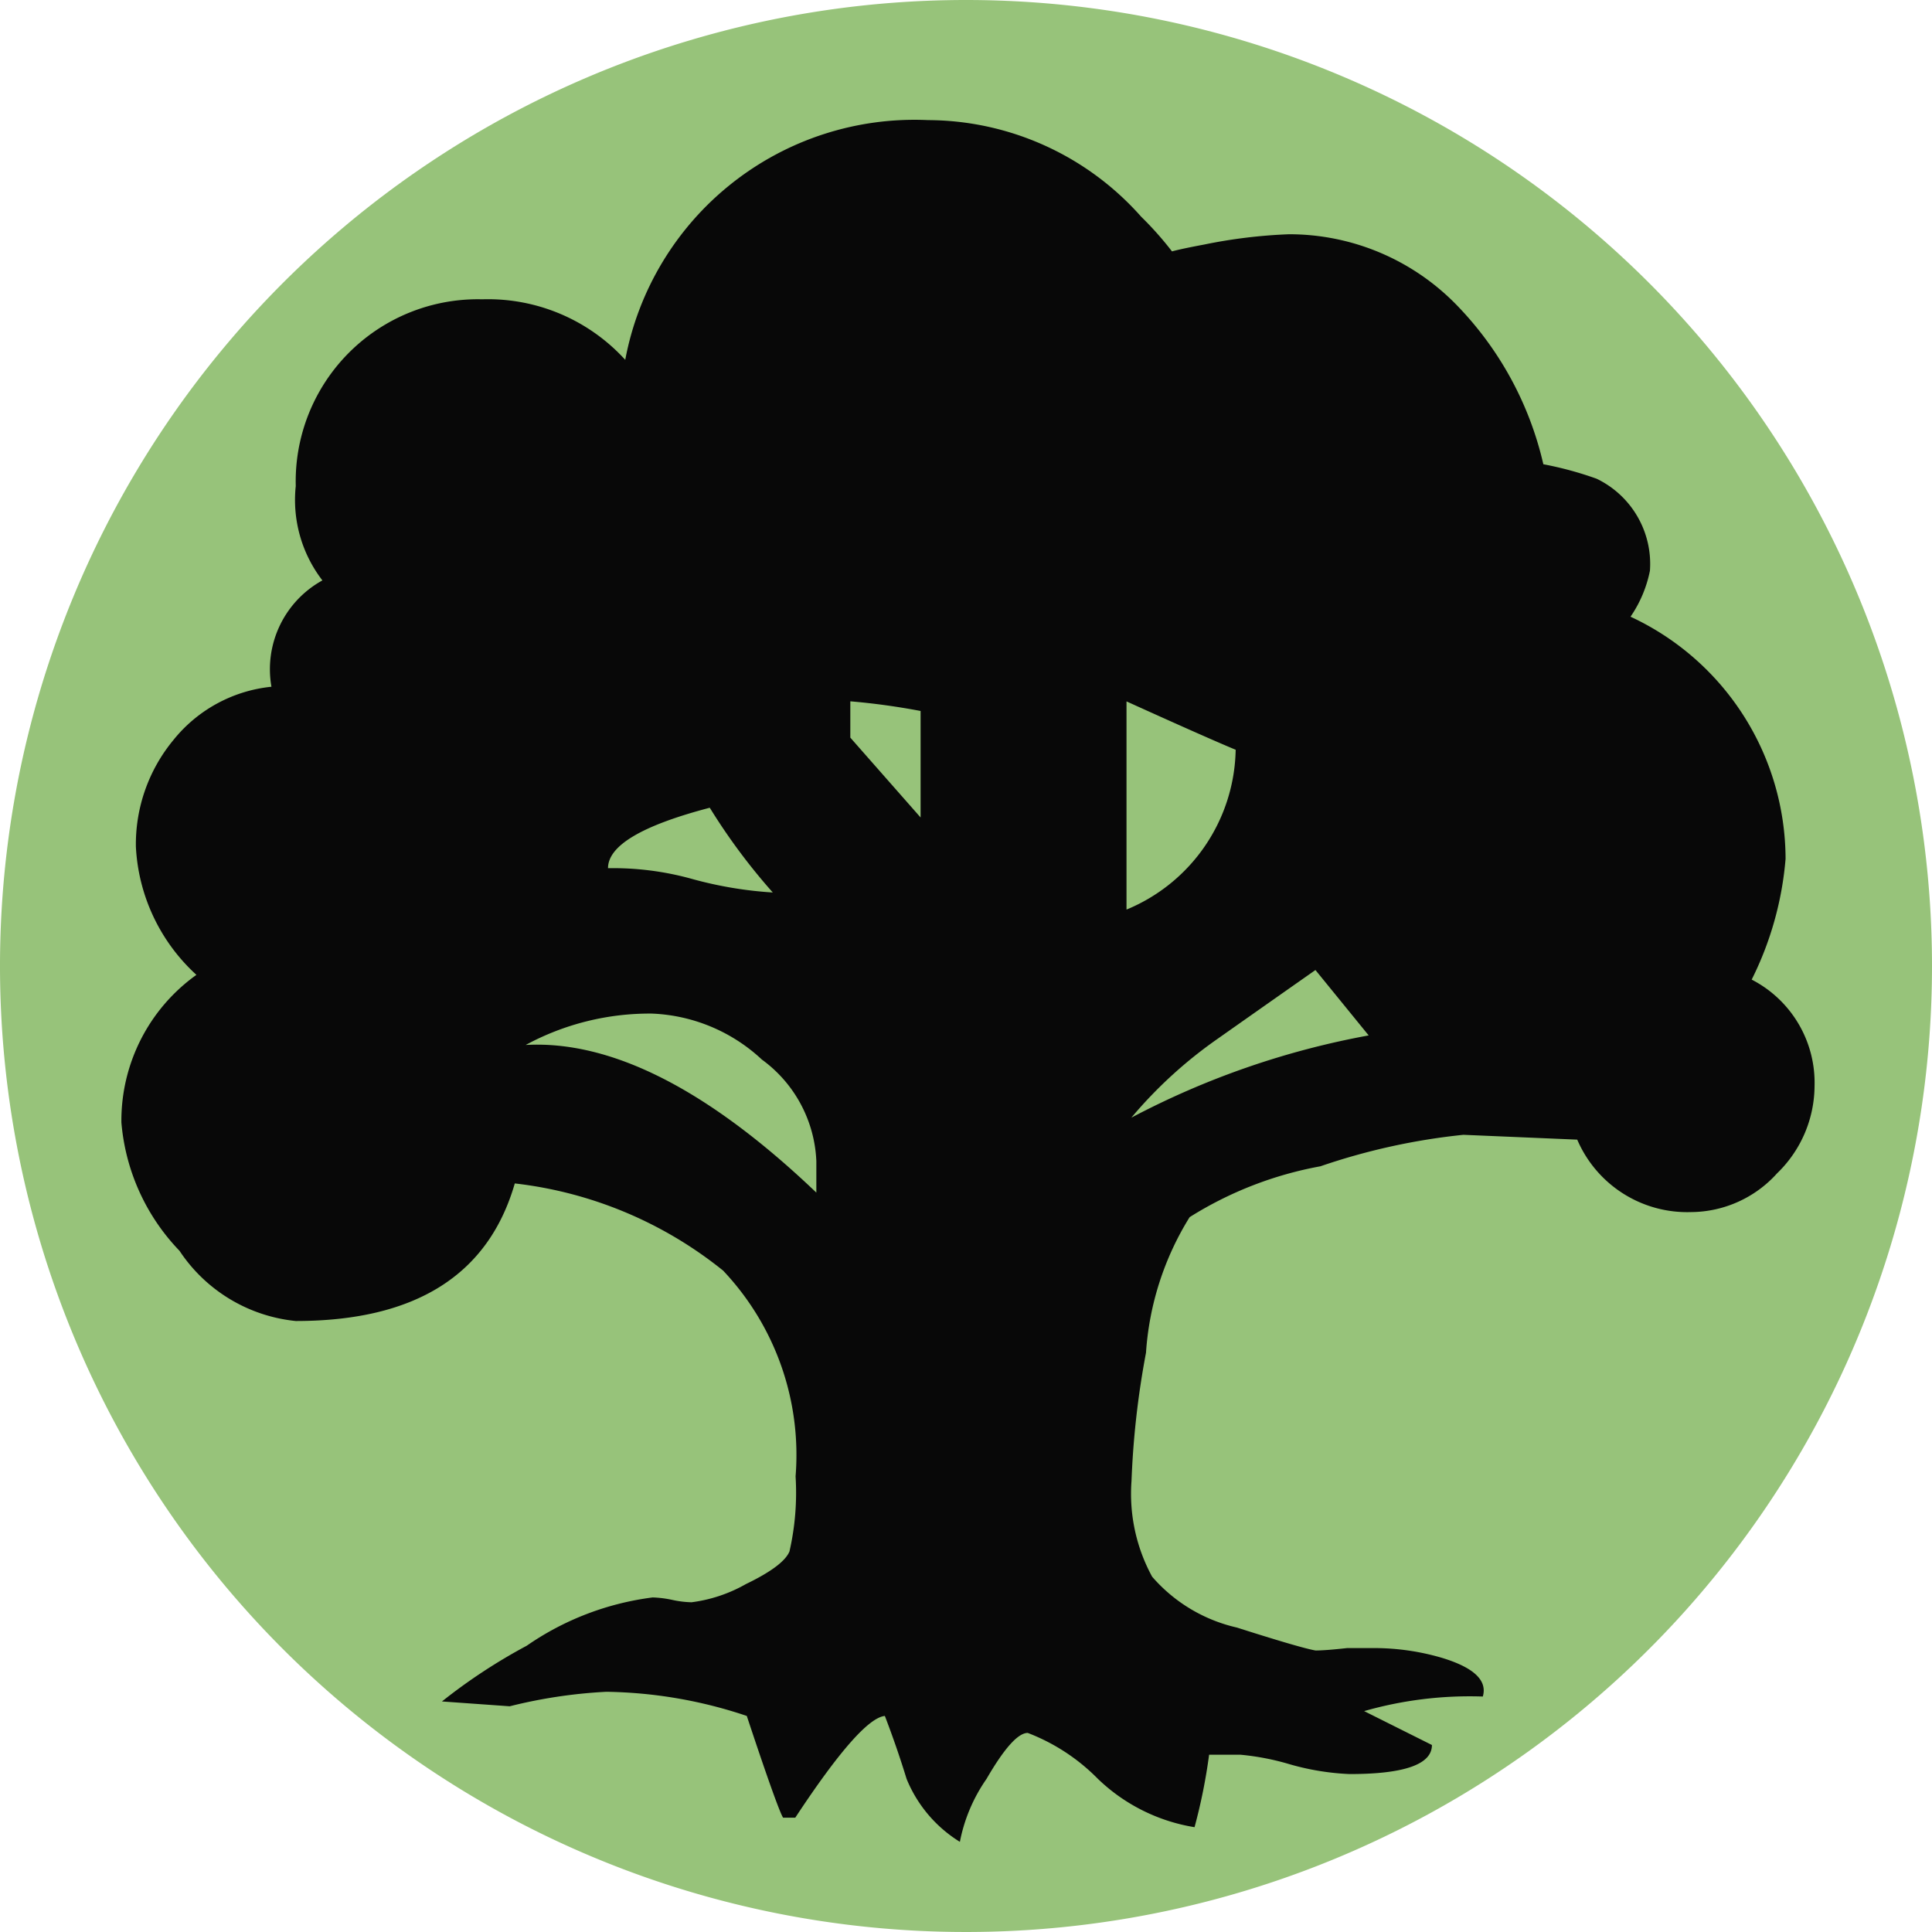 <svg xmlns="http://www.w3.org/2000/svg" width="24" height="24" viewBox="0 0 24 24"><g transform="translate(-186.248 -613.271)"><path d="M24,12A12,12,0,1,1,12,0,12,12,0,0,1,24,12Z" transform="translate(186.248 613.271)" fill="#97c37a"/><path d="M27.48,18.383a1.518,1.518,0,0,1-.466,1.083,1.448,1.448,0,0,1-1.068.481,1.487,1.487,0,0,1-1.414-.9l-1.414-.06a7.976,7.976,0,0,0-1.776.391,4.6,4.6,0,0,0-1.625.632,3.649,3.649,0,0,0-.542,1.684,10.73,10.73,0,0,0-.18,1.594,2.152,2.152,0,0,0,.256,1.188,1.972,1.972,0,0,0,1.053.632q.8.255.978.285.12,0,.391-.03h.361a2.991,2.991,0,0,1,.813.12q.6.181.512.482a4.763,4.763,0,0,0-1.474.181l.842.421q0,.361-1.023.361a3.153,3.153,0,0,1-.738-.12,3.148,3.148,0,0,0-.616-.12h-.391a6.942,6.942,0,0,1-.181.9,2.249,2.249,0,0,1-1.2-.6,2.452,2.452,0,0,0-.872-.571q-.181,0-.512.571a2.047,2.047,0,0,0-.331.782,1.652,1.652,0,0,1-.662-.782q-.12-.391-.27-.782-.3.03-1.113,1.264h-.151c-.04-.061-.192-.482-.451-1.264a5.709,5.709,0,0,0-1.745-.3,6.212,6.212,0,0,0-1.2.18l-.842-.06a6.969,6.969,0,0,1,1.053-.692,3.523,3.523,0,0,1,1.565-.6,1.347,1.347,0,0,1,.241.03,1.238,1.238,0,0,0,.241.03,1.836,1.836,0,0,0,.676-.226q.466-.225.541-.405a3.274,3.274,0,0,0,.076-.933,3.333,3.333,0,0,0-.9-2.556,5.033,5.033,0,0,0-2.588-1.083Q10.84,21.3,8.613,21.3a1.968,1.968,0,0,1-1.444-.872,2.611,2.611,0,0,1-.722-1.594A2.226,2.226,0,0,1,7.379,17a2.312,2.312,0,0,1-.752-1.593,2.032,2.032,0,0,1,.466-1.324,1.794,1.794,0,0,1,1.218-.662A1.259,1.259,0,0,1,8.944,12.1a1.637,1.637,0,0,1-.331-1.172A2.263,2.263,0,0,1,10.93,8.608a2.306,2.306,0,0,1,1.776.752,3.656,3.656,0,0,1,3.761-2.978,3.552,3.552,0,0,1,2.648,1.2,4.118,4.118,0,0,1,.421.481q-.361,0,.361-.135A6.423,6.423,0,0,1,20.951,7.8a2.9,2.9,0,0,1,2.076.872,4.175,4.175,0,0,1,1.084,1.985,4.351,4.351,0,0,1,.662.18,1.174,1.174,0,0,1,.662,1.143,1.539,1.539,0,0,1-.241.571,3.326,3.326,0,0,1,1.926,3.008,4.1,4.1,0,0,1-.421,1.5A1.441,1.441,0,0,1,27.48,18.383Zm-12.4,1.323v-.391a1.645,1.645,0,0,0-.677-1.263,2.123,2.123,0,0,0-1.369-.571,3.241,3.241,0,0,0-1.565.39Q13.066,17.782,15.082,19.707Zm-.541-3.729a7.581,7.581,0,0,1-.783-1.053q-1.264.331-1.264.751a3.656,3.656,0,0,1,1.053.136A4.9,4.9,0,0,0,14.541,15.977Zm1.836-.932V13.722a8.56,8.56,0,0,0-.873-.12v.451Zm3.912-.842q-.361-.15-1.354-.6v2.586A2.19,2.19,0,0,0,20.289,14.2Zm1.654,3.549-.661-.812q-.6.421-1.219.857a5.536,5.536,0,0,0-1.068.977A10.267,10.267,0,0,1,21.943,17.752Z" transform="translate(181.309 608.381)" fill="#080808"/></g></svg>